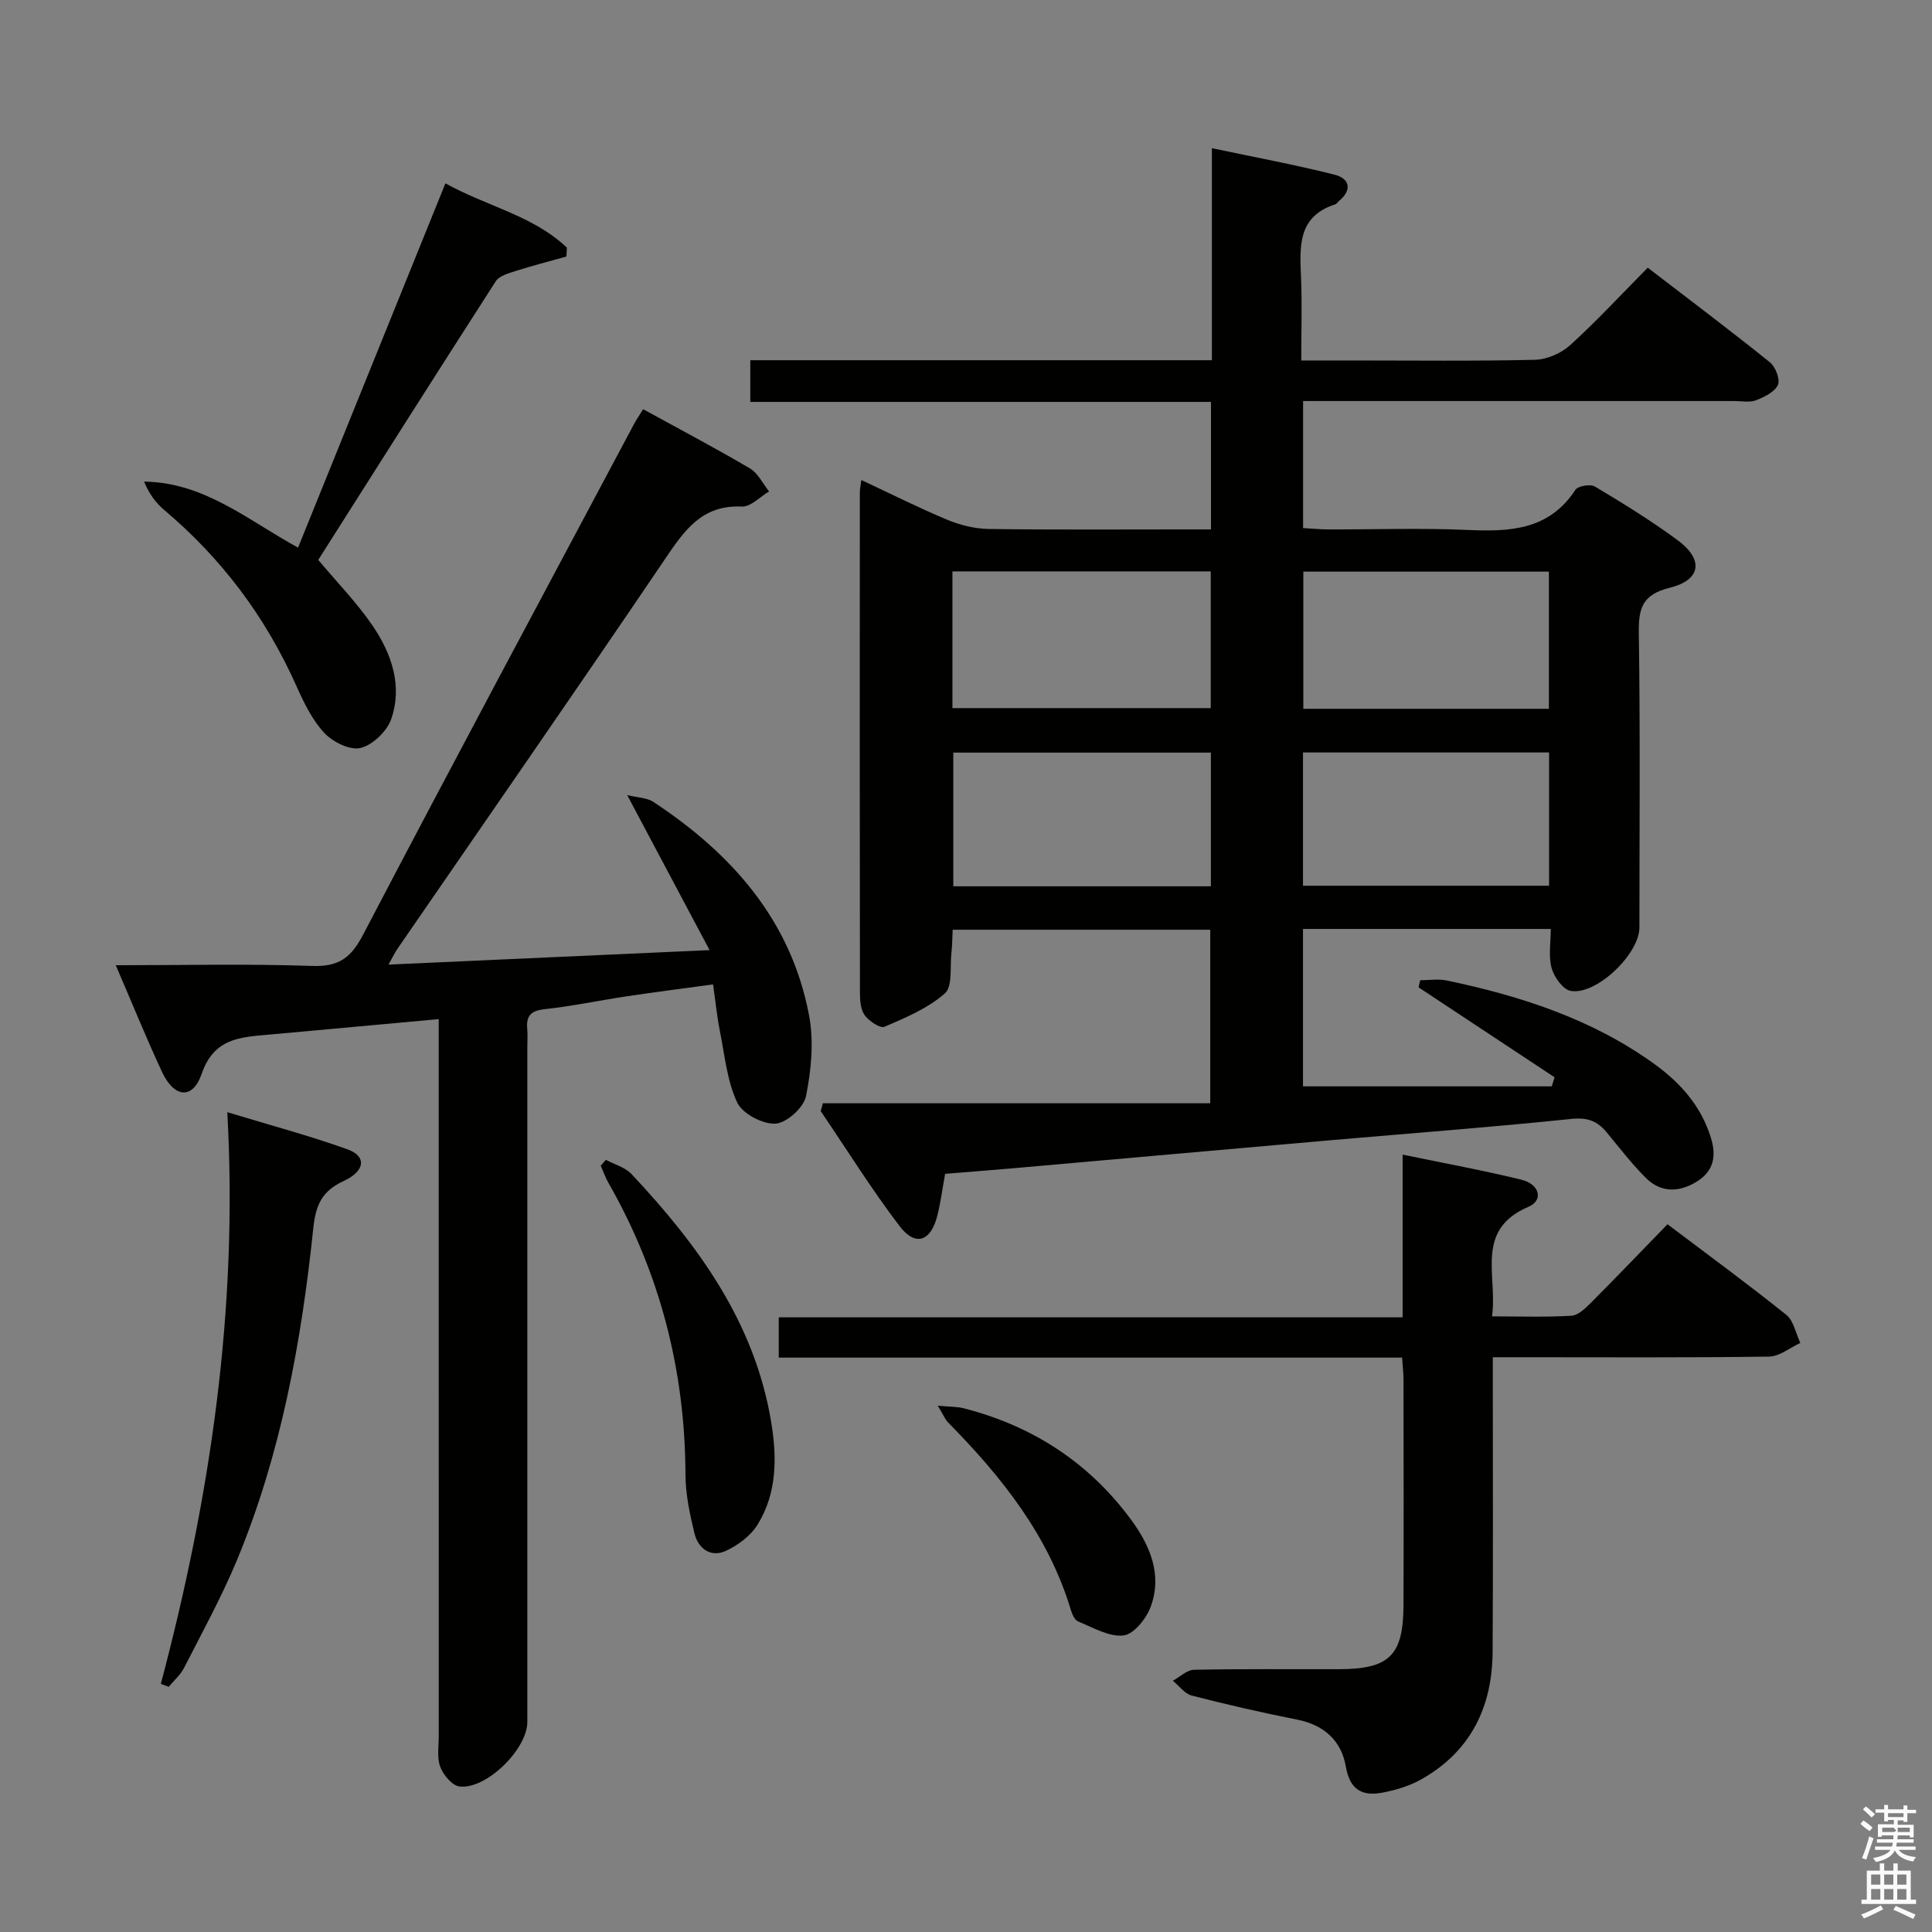 <svg enable-background="new 0 0 400 400" viewBox="0 0 400 400" xmlns="http://www.w3.org/2000/svg"><rect x="0" y="0" width="400" height="400" fill="#808080" stroke="none"/><path d="m385.2 377.6.6-.7c.6.4 1.3.9 1.9 1.5l-.6.7c-.8-.5-1.4-1-1.9-1.5zm.3 7.1c.6-1.4 1.1-2.9 1.5-4.5.3.1.6.3.9.4-.5 1.4-1 2.9-1.5 4.4zm.2-10.1.6-.6c.7.5 1.3 1.1 1.9 1.6l-.7.7c-.6-.6-1.2-1.2-1.8-1.7zm8.4-.8h.8v.9h1.8v.7h-1.8v1.8h-.8v-.3h-1.2v.9h3.3v2.6h-.8v-.4h-2.5c0 .3 0 .6-.1.8h3.4v.7h-3.5c0 .3-.1.6-.1.8h4v.7h-3.5c.7.9 1.9 1.3 3.6 1.5-.2.2-.4.5-.6.9-1.9-.3-3.2-1.1-3.8-2.3-.5 1.1-1.8 2-3.9 2.4-.2-.3-.4-.5-.6-.8 1.9-.4 3.1-.9 3.6-1.7h-3.2v-.7h3.5c.1-.2.1-.5.2-.8h-3.3v-.7h3.4c0-.2 0-.5 0-.8h-2.4v.3h-.8v-2.6h3.3v-.9h-1.2v.3h-.8v-1.8h-1.8v-.7h1.8v-.9h.8v.9h3.2zm-4.4 5.5h2.4c1-.3 0-.6 0-.9h-2.4zm1.2-3.1h3.2v-.8h-3.2zm4.4 2.2h-2.4v.9h2.5v-.9z" fill="#fafafb"/><path d="m389.2 385.8h.9v1.5h1.9v-1.5h.9v1.5h2.7v6h1.1v.9h-11.3v-.9h1.1v-6h2.7zm.2 8.7.5.8c-1.2.6-2.5 1.3-4 1.9-.2-.3-.3-.6-.6-.8 1.6-.6 3-1.3 4.1-1.9zm-2-4.3h1.9v-2.1h-1.9zm0 3.1h1.9v-2.2h-1.9zm2.7-3.1h1.9v-2.1h-1.9zm0 3.1h1.9v-2.2h-1.9zm2.4 1.3c1.4.6 2.7 1.2 4.1 1.8l-.5.9c-1.5-.7-2.8-1.4-4.1-1.9zm2.2-6.5h-1.9v2.1h1.9zm-1.9 5.2h1.9v-2.2h-1.9z" fill="#fafafb"/><g fill="#010100"><path d="m321.07 192.33c-17.42 0-34.18 0-51.3 0v32.59h51.5c.2-.63.39-1.26.59-1.88-9.39-6.21-18.78-12.42-28.16-18.62.11-.49.23-.98.34-1.47 1.84 0 3.75-.32 5.51.05 15.39 3.23 30.19 8.02 43.09 17.38 5.33 3.87 9.57 8.65 11.59 15.2 1.2 3.89.5 6.94-2.93 9.06-3.61 2.24-7.42 2.36-10.55-.77-2.93-2.93-5.48-6.25-8.13-9.46-1.94-2.35-4.01-3.1-7.32-2.75-16.53 1.72-33.11 2.96-49.67 4.4-21.85 1.91-43.71 3.86-65.56 5.79-4.78.42-9.56.78-14.39 1.18-.58 3.14-.93 5.92-1.61 8.63-1.35 5.39-4.54 6.5-7.84 2.17-5.81-7.64-10.91-15.83-16.31-23.79.15-.54.31-1.08.46-1.62h80.19c0-12.7 0-24.1 0-35.93-17.57 0-35.27 0-53.33 0-.08 1.59-.08 3.21-.26 4.81-.33 2.88.28 6.93-1.36 8.38-3.51 3.08-8.11 5.02-12.49 6.9-.91.39-3.25-1.19-4.13-2.43-.86-1.22-.96-3.16-.96-4.79-.05-34.49-.04-68.98-.02-103.47 0-.63.15-1.26.31-2.51 6.13 2.87 11.88 5.77 17.81 8.24 2.68 1.11 5.71 1.86 8.6 1.9 13.49.19 26.99.09 40.49.09h5.49c0-9.13 0-17.57 0-26.4-31.8 0-63.39 0-95.38 0 0-2.92 0-5.44 0-8.63h95.57c0-14.77 0-28.9 0-43.9 8.8 1.86 17.15 3.41 25.38 5.48 3.13.79 3.75 3.11.92 5.47-.26.21-.45.57-.74.67-7.96 2.54-7.35 8.94-7.1 15.34.22 5.44.04 10.9.04 16.99h10.43c12.66 0 25.33.16 37.99-.14 2.48-.06 5.43-1.37 7.29-3.06 5.41-4.91 10.39-10.31 16.03-16.01 8.59 6.6 17.04 12.96 25.28 19.58 1.16.93 2.18 3.57 1.67 4.69-.68 1.47-2.82 2.52-4.54 3.18-1.31.51-2.96.16-4.46.16-27.83 0-55.65 0-83.48 0-1.82 0-3.64 0-5.83 0v26.3c1.82.1 3.43.27 5.05.28 9.66.03 19.34-.32 28.99.11 8.77.39 16.87.06 22.33-8.3.53-.82 3.13-1.25 4.07-.68 5.84 3.5 11.67 7.08 17.14 11.13 5.39 3.99 4.84 8.2-1.64 9.81-5.69 1.41-6.51 4.21-6.43 9.37.3 20.32.13 40.65.12 60.98 0 5.49-8.93 14.08-14.24 13.12-1.59-.29-3.41-2.85-3.93-4.71-.69-2.47-.18-5.23-.18-8.11zm-123.88-45.72h53.48c0-9.64 0-18.88 0-28.31-17.94 0-35.61 0-53.48 0zm53.51 9.21c-18.03 0-35.73 0-53.33 0v27.68h53.33c0-9.26 0-18.21 0-27.68zm69.98-37.47c-17.18 0-34.01 0-50.84 0v28.4h50.84c0-9.5 0-18.73 0-28.4zm-50.91 65.03h50.95c0-9.4 0-18.36 0-27.59-17.08 0-33.95 0-50.95 0z"/><path d="m133.15 84.72c7.65 4.2 14.99 8.06 22.13 12.27 1.67.98 2.65 3.14 3.95 4.76-1.88 1.1-3.81 3.22-5.64 3.13-8.32-.39-11.94 5-15.97 10.96-18.27 26.99-36.87 53.76-55.34 80.61-.53.78-.94 1.64-1.85 3.26 22.16-1 43.6-1.97 66.48-3-5.81-10.93-11.21-21.09-17.06-32.1 2.22.55 4.1.54 5.4 1.4 16.26 10.71 28.55 24.54 32.26 44.23 1.02 5.38.45 11.31-.64 16.73-.47 2.35-4.04 5.56-6.34 5.67-2.66.13-6.84-2.08-7.92-4.41-2.1-4.53-2.58-9.83-3.58-14.85-.58-2.91-.87-5.88-1.4-9.57-6.03.82-11.88 1.57-17.71 2.44-5.75.86-11.45 2.07-17.22 2.7-2.86.31-3.79 1.45-3.54 4.1.11 1.16.02 2.33.02 3.5v139.94c0 5.65-8.5 14.06-14.06 13.38-1.52-.19-3.34-2.39-3.97-4.07-.72-1.91-.31-4.27-.31-6.43-.01-47.31-.01-94.62-.01-141.93 0-1.96 0-3.91 0-6.44-9.49.87-18.37 1.68-27.25 2.49-2.65.24-5.29.48-7.94.72-5.87.53-11.33.7-13.89 8.12-1.87 5.41-5.7 4.98-8.22-.43-3.27-7.03-6.19-14.23-9.56-22.06 14.13 0 27.43-.32 40.7.15 5.5.19 8.03-1.72 10.52-6.5 18.49-35.35 37.34-70.51 56.09-105.72.47-.87 1.03-1.69 1.87-3.05z"/><path d="m290.29 281.08c-43.09 0-85.87 0-129.06 0 0-2.83 0-5.35 0-8.34h129.17c0-11.29 0-22.15 0-33.69 8.81 1.83 16.78 3.28 24.64 5.21 3.72.91 4.54 4.25 1.46 5.57-11.29 4.81-6.4 14.23-7.59 22.71 5.87 0 11.17.19 16.44-.13 1.39-.08 2.87-1.52 3.99-2.64 5.29-5.3 10.46-10.71 15.9-16.3 8.53 6.44 16.7 12.42 24.6 18.76 1.53 1.23 1.96 3.84 2.9 5.81-2.16.99-4.3 2.8-6.47 2.83-16.99.24-33.99.13-50.98.13-1.82 0-3.64 0-6.22 0v5.51c0 18.5.07 36.99-.04 55.48-.07 11.48-4.58 20.7-14.85 26.45-2.4 1.34-5.19 2.17-7.91 2.7-4.18.8-6.8-.51-7.63-5.4-.91-5.31-4.49-8.61-10.07-9.71-7.32-1.45-14.6-3.12-21.83-4.98-1.47-.38-2.62-2.01-3.91-3.07 1.46-.79 2.9-2.24 4.37-2.27 9.99-.21 19.99-.09 29.99-.12 10.52-.03 13.36-2.84 13.39-13.33.05-15.5.02-30.99 0-46.49 0-1.46-.17-2.92-.29-4.69z"/><path d="m65.89 115.92c3.98 4.76 8.09 8.94 11.32 13.72 3.88 5.74 6.17 12.38 3.78 19.25-.88 2.53-3.84 5.36-6.35 5.97-2.19.53-5.77-1.25-7.52-3.14-2.52-2.72-4.24-6.32-5.79-9.78-6.35-14.21-15.42-26.31-27.32-36.34-1.76-1.48-3.16-3.39-4.18-5.89 12.51.16 21.53 8.03 31.88 13.67 10.15-25.1 20.22-49.98 30.51-75.42 8.55 4.76 18.15 6.65 25.15 13.32-.03.61-.07 1.22-.1 1.83-3.52.99-7.07 1.9-10.55 3.01-1.46.47-3.36.99-4.08 2.12-12.4 19.26-24.65 38.62-36.75 57.68z"/><path d="m33.3 348.63c10.2-38.5 16.04-77.49 13.76-118.36 8.66 2.63 16.88 4.82 24.87 7.68 3.95 1.41 3.76 4.45-.75 6.55-4.53 2.1-5.81 4.94-6.32 9.83-2.46 23.49-6.68 46.67-15.78 68.63-3.17 7.64-7.19 14.94-10.96 22.33-.75 1.48-2.11 2.64-3.19 3.95-.54-.2-1.09-.4-1.63-.61z"/><path d="m125.43 240.13c1.8.96 4 1.54 5.32 2.95 13.82 14.72 25.5 30.74 28.91 51.3 1.21 7.29 1.24 14.73-2.8 21.26-1.44 2.33-4.08 4.31-6.62 5.47-3.09 1.4-5.68-.48-6.45-3.61-.97-3.99-1.86-8.13-1.87-12.21-.08-21.57-5.28-41.72-15.98-60.45-.63-1.1-1.04-2.33-1.56-3.5.36-.41.71-.81 1.05-1.21z"/><path d="m194.15 291.03c2.66.25 4.07.2 5.38.54 14.18 3.63 25.84 11.17 34.57 22.96 3.96 5.36 6.61 11.43 4.14 18.13-.9 2.45-3.49 5.69-5.62 5.94-2.99.35-6.32-1.64-9.4-2.89-.74-.3-1.27-1.56-1.54-2.48-4.66-15.43-14.36-27.54-25.43-38.77-.55-.57-.85-1.37-2.1-3.43z"/></g></svg>